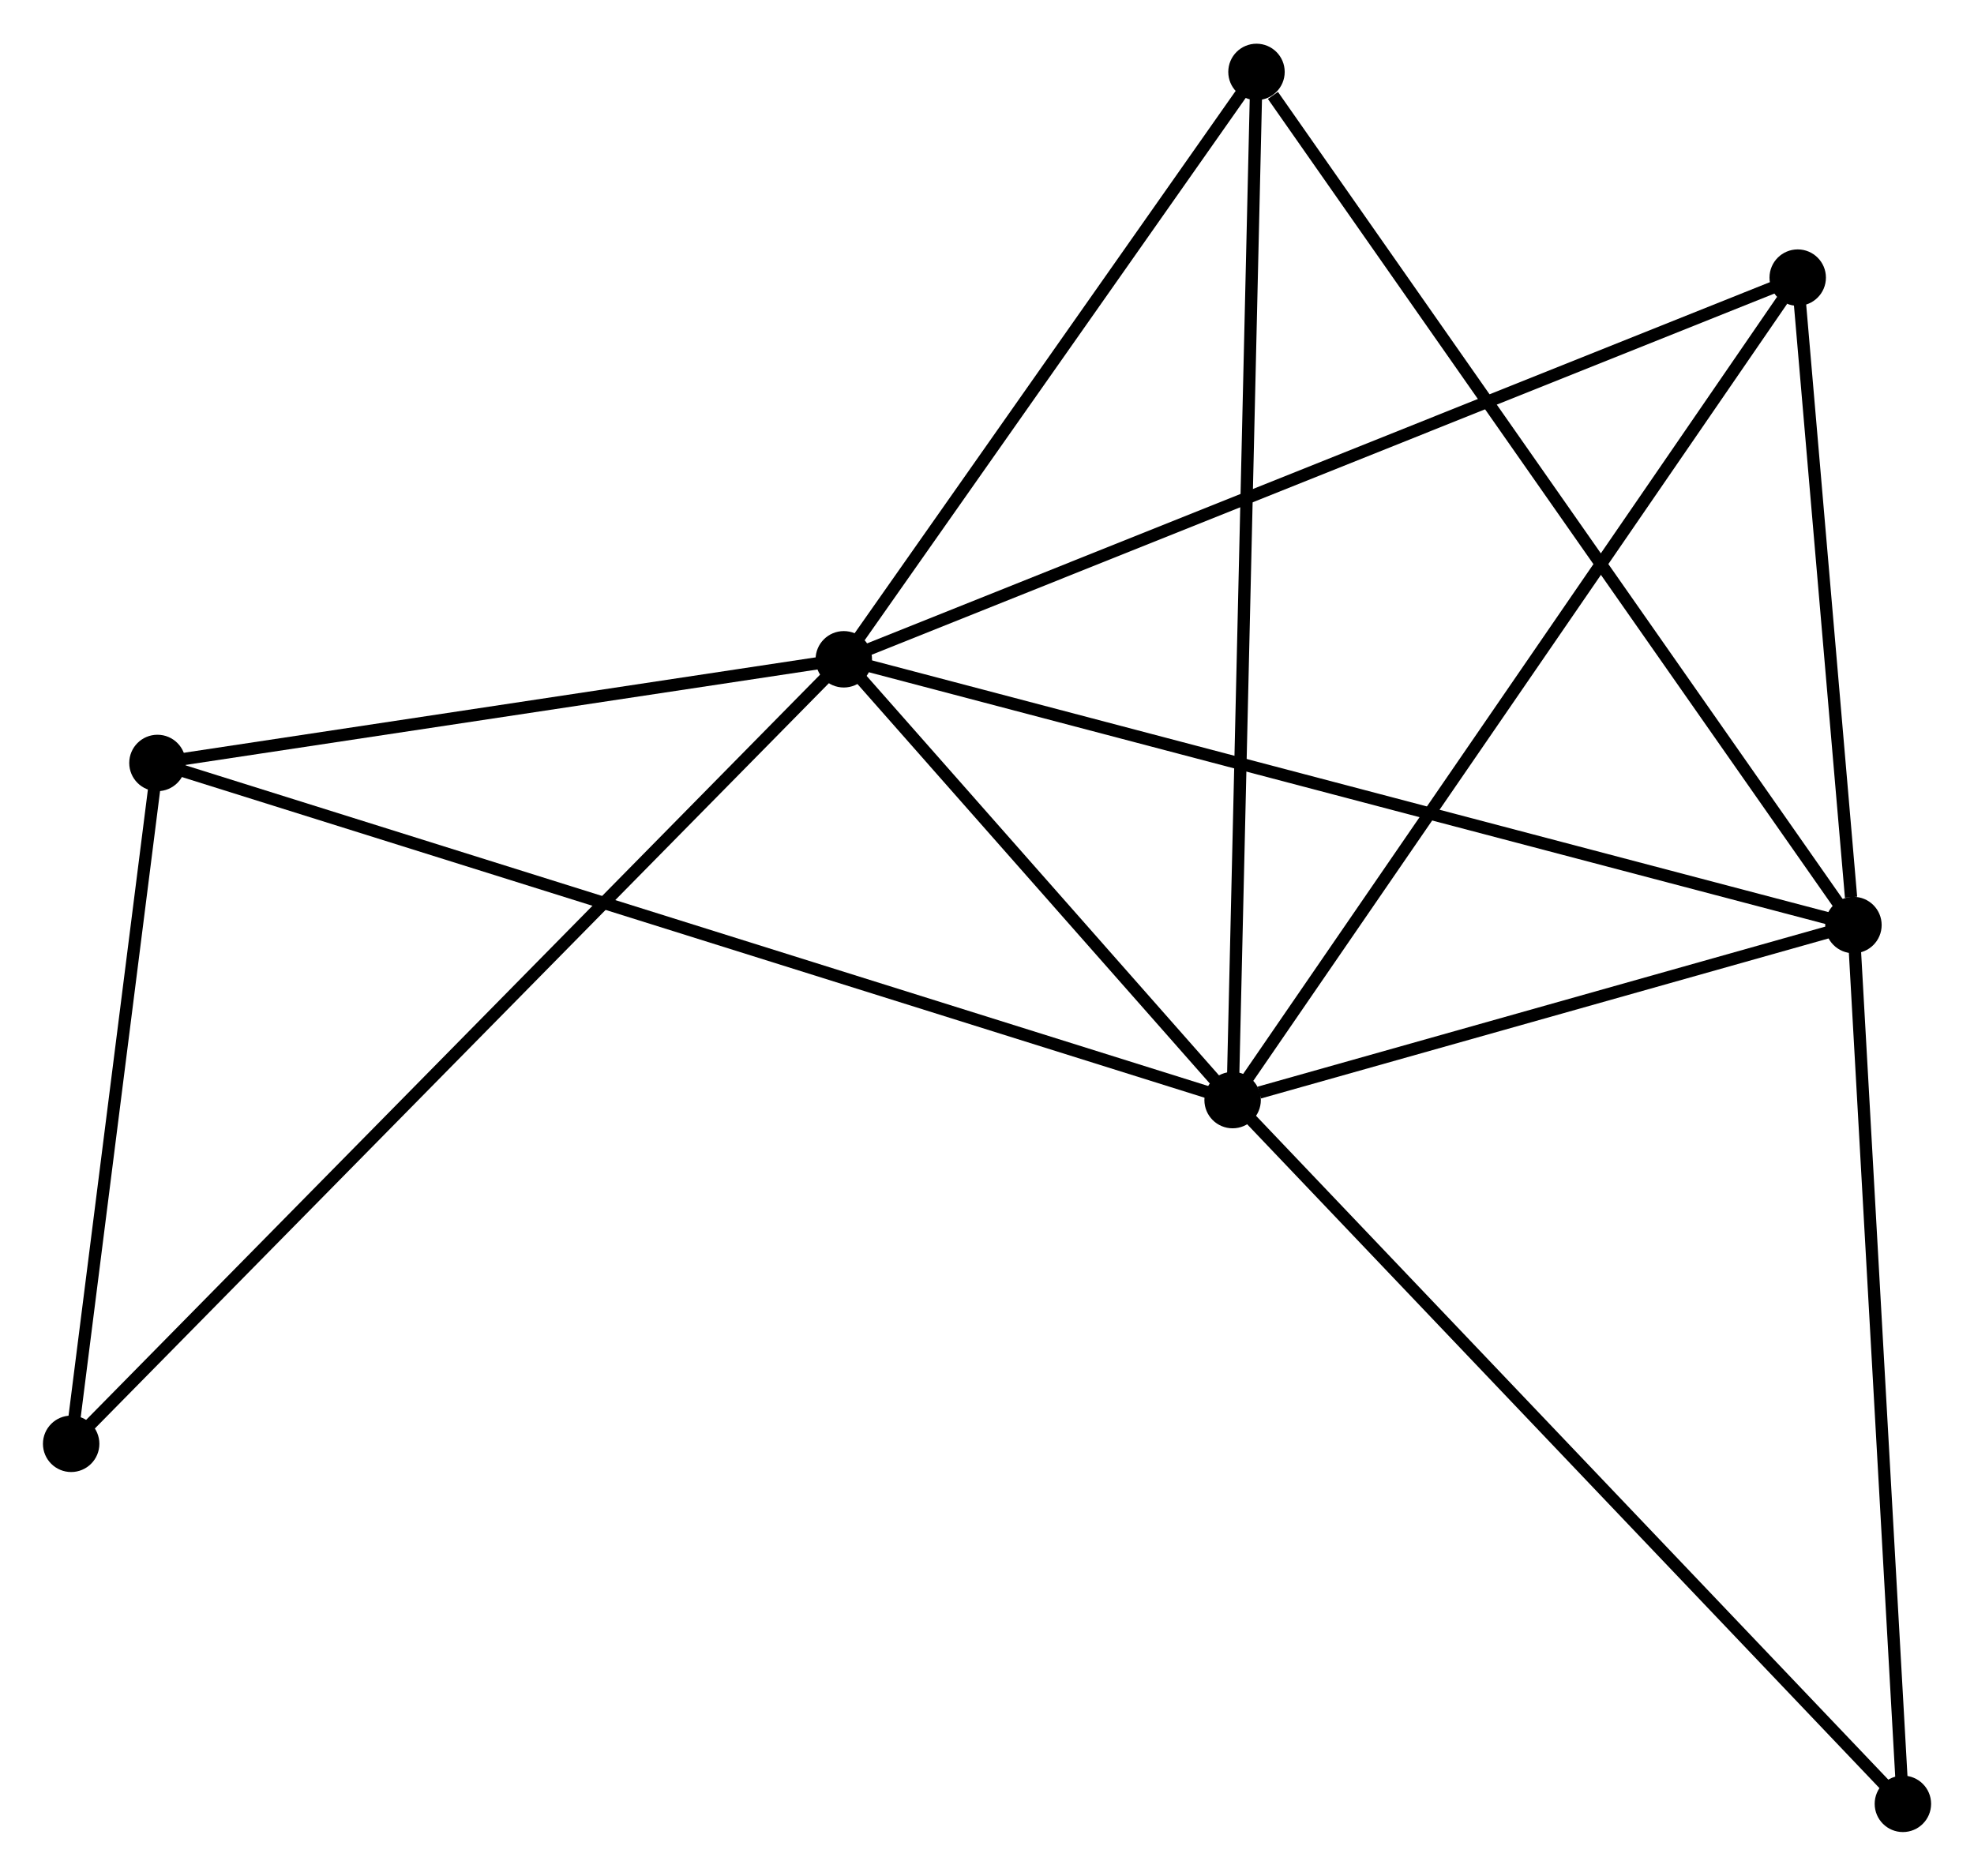 <?xml version="1.0" encoding="UTF-8" standalone="no"?>
<!DOCTYPE svg PUBLIC "-//W3C//DTD SVG 1.1//EN"
 "http://www.w3.org/Graphics/SVG/1.1/DTD/svg11.dtd">
<!-- Generated by graphviz version 2.36.0 (20140111.2315)
 -->
<!-- Title: %3 Pages: 1 -->
<svg width="161pt" height="153pt"
 viewBox="0.00 0.00 160.90 152.78" xmlns="http://www.w3.org/2000/svg" xmlns:xlink="http://www.w3.org/1999/xlink">
<g id="graph0" class="graph" transform="scale(1 1) rotate(0) translate(4 148.775)">
<title>%3</title>
<!-- 0 -->
<g id="node1" class="node"><title>0</title>
<ellipse fill="black" stroke="black" cx="64.778" cy="-95.096" rx="1.8" ry="1.8"/>
</g>
<!-- 1 -->
<g id="node2" class="node"><title>1</title>
<ellipse fill="black" stroke="black" cx="96.47" cy="-59.165" rx="1.8" ry="1.8"/>
</g>
<!-- 0&#45;&#45;1 -->
<g id="edge1" class="edge"><title>0&#45;&#45;1</title>
<path fill="none" stroke="black" d="M66.14,-93.552C71.353,-87.641 90.006,-66.494 95.149,-60.663"/>
</g>
<!-- 2 -->
<g id="node3" class="node"><title>2</title>
<ellipse fill="black" stroke="black" cx="147.073" cy="-73.434" rx="1.8" ry="1.8"/>
</g>
<!-- 0&#45;&#45;2 -->
<g id="edge2" class="edge"><title>0&#45;&#45;2</title>
<path fill="none" stroke="black" d="M66.812,-94.56C78.198,-91.563 133.911,-76.899 145.11,-73.951"/>
</g>
<!-- 3 -->
<g id="node4" class="node"><title>3</title>
<ellipse fill="black" stroke="black" cx="98.416" cy="-142.975" rx="1.8" ry="1.8"/>
</g>
<!-- 0&#45;&#45;3 -->
<g id="edge3" class="edge"><title>0&#45;&#45;3</title>
<path fill="none" stroke="black" d="M65.897,-96.689C71.004,-103.958 92.071,-133.944 97.258,-141.327"/>
</g>
<!-- 4 -->
<g id="node5" class="node"><title>4</title>
<ellipse fill="black" stroke="black" cx="142.531" cy="-126.208" rx="1.8" ry="1.8"/>
</g>
<!-- 0&#45;&#45;4 -->
<g id="edge4" class="edge"><title>0&#45;&#45;4</title>
<path fill="none" stroke="black" d="M66.7,-95.865C77.457,-100.169 130.095,-121.232 140.676,-125.466"/>
</g>
<!-- 5 -->
<g id="node6" class="node"><title>5</title>
<ellipse fill="black" stroke="black" cx="8.834" cy="-86.646" rx="1.8" ry="1.8"/>
</g>
<!-- 0&#45;&#45;5 -->
<g id="edge5" class="edge"><title>0&#45;&#45;5</title>
<path fill="none" stroke="black" d="M62.917,-94.814C54.423,-93.531 19.386,-88.24 10.76,-86.937"/>
</g>
<!-- 6 -->
<g id="node7" class="node"><title>6</title>
<ellipse fill="black" stroke="black" cx="1.8" cy="-31.147" rx="1.8" ry="1.8"/>
</g>
<!-- 0&#45;&#45;6 -->
<g id="edge6" class="edge"><title>0&#45;&#45;6</title>
<path fill="none" stroke="black" d="M63.221,-93.515C54.432,-84.591 11.129,-40.62 3.087,-32.453"/>
</g>
<!-- 1&#45;&#45;2 -->
<g id="edge7" class="edge"><title>1&#45;&#45;2</title>
<path fill="none" stroke="black" d="M98.644,-59.778C106.968,-62.125 136.751,-70.523 144.963,-72.839"/>
</g>
<!-- 1&#45;&#45;3 -->
<g id="edge8" class="edge"><title>1&#45;&#45;3</title>
<path fill="none" stroke="black" d="M96.518,-61.237C96.787,-72.832 98.104,-129.571 98.369,-140.976"/>
</g>
<!-- 1&#45;&#45;4 -->
<g id="edge9" class="edge"><title>1&#45;&#45;4</title>
<path fill="none" stroke="black" d="M97.609,-60.822C103.926,-70.017 134.623,-114.699 141.263,-124.363"/>
</g>
<!-- 1&#45;&#45;5 -->
<g id="edge10" class="edge"><title>1&#45;&#45;5</title>
<path fill="none" stroke="black" d="M94.64,-59.739C83.235,-63.315 22.03,-82.508 10.654,-86.075"/>
</g>
<!-- 7 -->
<g id="node8" class="node"><title>7</title>
<ellipse fill="black" stroke="black" cx="151.104" cy="-1.8" rx="1.8" ry="1.8"/>
</g>
<!-- 1&#45;&#45;7 -->
<g id="edge11" class="edge"><title>1&#45;&#45;7</title>
<path fill="none" stroke="black" d="M97.821,-57.747C105.314,-49.879 141.725,-11.648 149.6,-3.379"/>
</g>
<!-- 2&#45;&#45;3 -->
<g id="edge12" class="edge"><title>2&#45;&#45;3</title>
<path fill="none" stroke="black" d="M145.871,-75.153C139.197,-84.691 106.769,-131.037 99.755,-141.061"/>
</g>
<!-- 2&#45;&#45;4 -->
<g id="edge13" class="edge"><title>2&#45;&#45;4</title>
<path fill="none" stroke="black" d="M146.878,-75.702C146.131,-84.382 143.457,-115.444 142.72,-124.008"/>
</g>
<!-- 2&#45;&#45;7 -->
<g id="edge14" class="edge"><title>2&#45;&#45;7</title>
<path fill="none" stroke="black" d="M147.19,-71.367C147.778,-60.907 150.424,-13.897 150.995,-3.739"/>
</g>
<!-- 5&#45;&#45;6 -->
<g id="edge15" class="edge"><title>5&#45;&#45;6</title>
<path fill="none" stroke="black" d="M8.6,-84.799C7.532,-76.373 3.127,-41.615 2.042,-33.057"/>
</g>
</g>
</svg>
